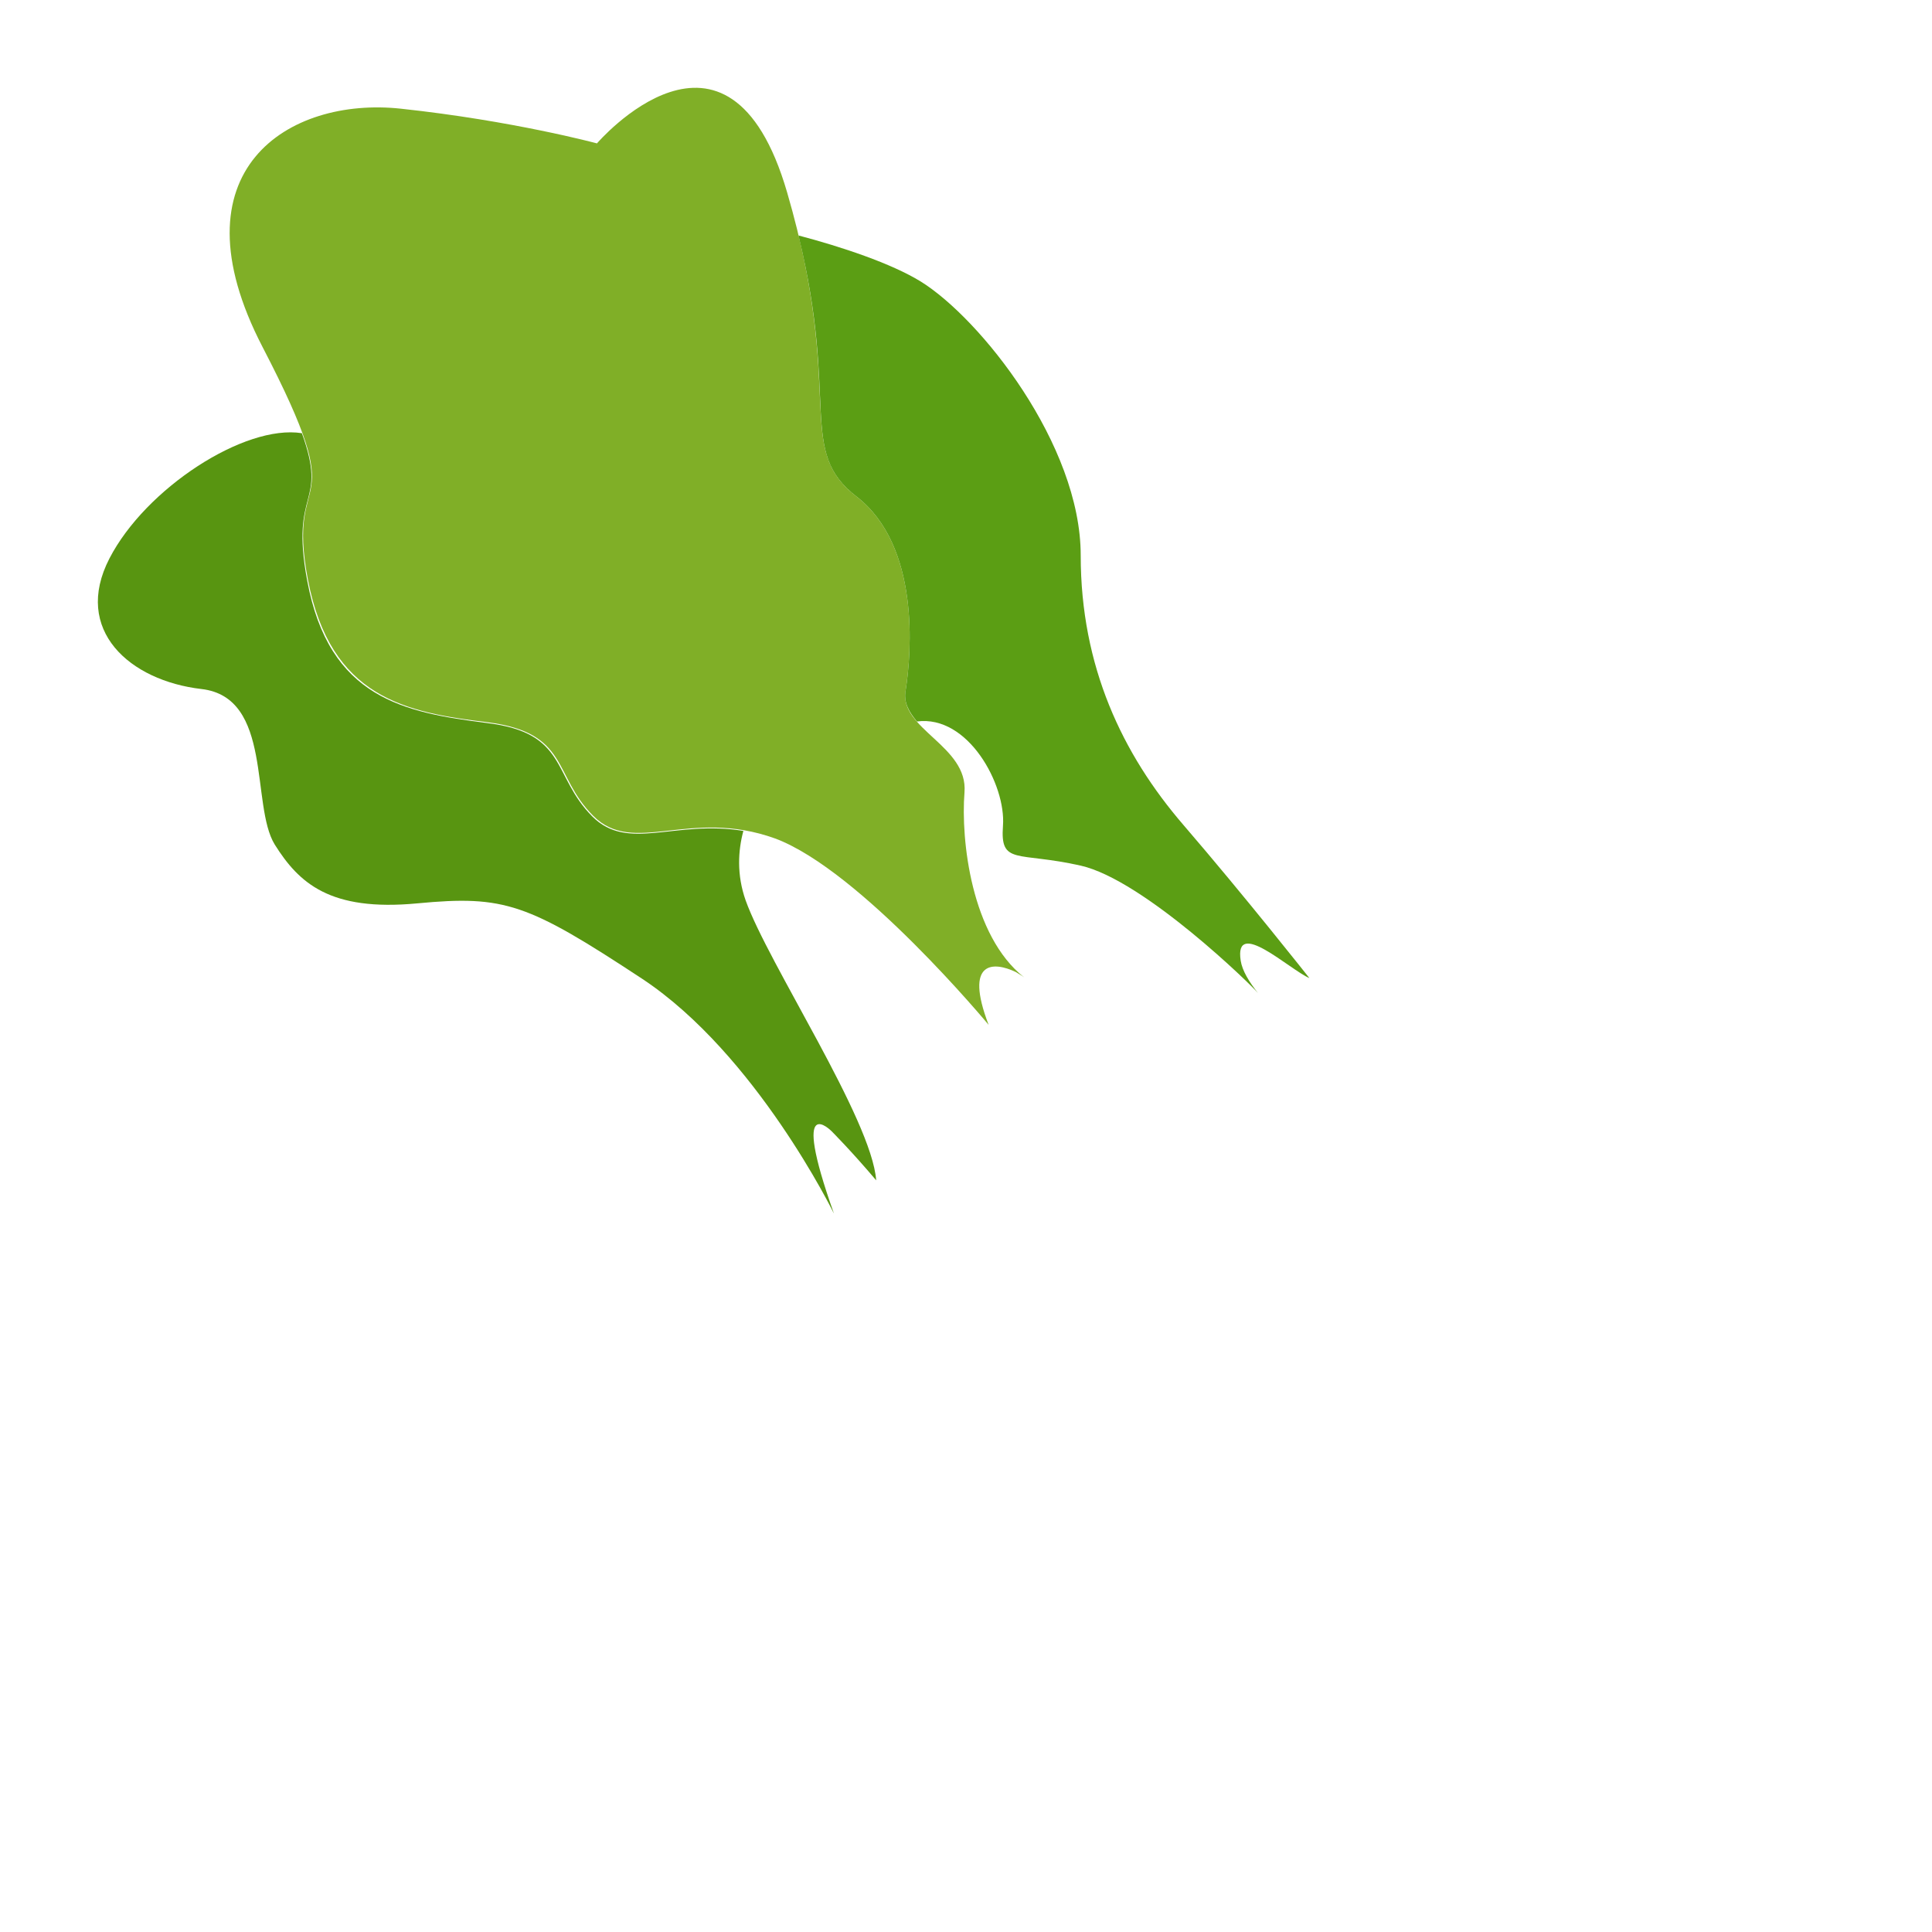 <?xml version="1.0" encoding="utf-8"?>
<!-- Generator: Adobe Illustrator 22.1.0, SVG Export Plug-In . SVG Version: 6.00 Build 0)  -->
<svg version="1.1" id="Layer_1" xmlns="http://www.w3.org/2000/svg" xmlns:xlink="http://www.w3.org/1999/xlink" x="0px" y="0px"
	 viewBox="0 0 256 256" style="enable-background:new 0 0 256 256;" xml:space="preserve">
<g style="opacity:0;">
	<path style="fill:#FFFFFF;" d="M225.5,151.5c0,0,27.6,34.1,1.6,69.8s-56.8,32.5-63.3,30.8c-6.5-1.6-30.8-6.5-50.3-40.6
		c0,0,13,0,27.6-4.9c14.6-4.9,24.3,1.6,29.2-8.1s1.6-26,13-27.6c11.4-1.6,32.5,0,37.3-9.7S220.6,149.9,225.5,151.5z"/>
	<path style="fill:#FFFFFF;" d="M141.1,206.7c14.6-4.9,24.3,1.6,29.2-8.1s1.6-26,13-27.6c11.4-1.6,32.5,0,37.3-9.7
		c0.5-0.9,0.8-1.7,1.1-2.5c-1.5-3.9-18.5-16.5-29.6-19.2c-11.2-2.6-15.8-8.7-18.5-9.8c-2.7-1.1-10-8.1-9.1-2.3
		c0.9,5.8,15.5,14.4,5.8,17.6c-9.7,3.2-19.5-4.9-22.7-6.5c-3.2-1.6-9.7-8.1-13-9.7c-3.2-1.6-8.1-1.6-1.6,11.4
		c6.5,13,16.2,13,4.9,24.3c-11.4,11.4-13,3.2-17.9-3.2c-4.9-6.5-9.7-11.4-9.7-11.4s-6.5-6.5,1.6,14.6c8.1,21.1,9.8,46.5,9.8,46.5
		C126.7,210.4,133.7,209.1,141.1,206.7z"/>
	<path style="opacity:0.19;fill:#050505;" d="M185.7,239.1c0,0-19.2,8.8-34.3,3.2s-30.2-22.3-23.9-26.9c6.2-4.6,20.8-7.7,29.8-5.1
		c8.9,2.6,20.3-2.2,23.3-10.1c3-8,2-22.2,12.7-22c10.7,0.1,24.7-3.2,27-10.1c2.3-6.9,7.4-3.8,8.1,0.9c0.7,4.7,4.2,31.9-3.8,39.1
		c-8,7.2-30.4,9.1-33.3,14.5C188.4,227.9,189,237,185.7,239.1z"/>
	<path style="opacity:0.19;fill:#050505;" d="M191.3,243.6c0,0-3.2-13.1,5.3-19.1c8.5-6,22.7-2.8,27.9-10
		C224.4,214.5,216.7,243.1,191.3,243.6z"/>
	<path style="opacity:0.19;fill:#050505;" d="M144.2,206.9c14.3-4.6,23.8,1.5,28.6-7.6s1.6-24.4,12.7-26c11.1-1.5,31.3-0.7,36-9.9
		c0.5-0.9,0.1-2.2-0.3-3.3c-1.5-3.7-16.2-13.9-27.1-16.4c-10.9-2.5-14-7.7-16.4-9.9c-2.8-2.6-8.6-7.1-7.7-1.7
		c0.9,5.4,12.2,13.7,2.7,16.7s-19-4.6-22.2-6.1c-3.2-1.5-9.5-7.6-12.7-9.2c-3.2-1.5-5.5-1.6,0.8,10.6c6.3,12.2,13.5,12.3,2.3,23
		c-11.1,10.7-15.8,5-20.6-1.1s-9-12.8-9-12.8s-4.6-5.1,3.3,14.7c7.9,19.9,10.4,42.9,10.4,42.9C130.1,210.4,136.9,209.2,144.2,206.9z
		"/>
</g>
<g>
	<path style="fill:#589511;" d="M110.2,149.9c0,0,2.6,2.6,5.9,6.5v0c-0.6-8.1-14.3-28.7-17.3-37.1c-1.2-3.4-1-6.6-0.3-9.2
		c-9.1-1.5-15.3,2.8-20-1.9c-5.4-5.4-3.2-11.1-14-12.4c-10.9-1.4-20.9-3.2-23.8-18.9c-2.3-12.3,2.8-9.8-0.7-19.5
		c-7.6-1.2-20.7,7.3-25.5,16.6c-4.9,9.5,2.7,16.2,12.2,17.3c9.5,1.1,6.5,15.4,9.7,20.6c3.2,5.1,7.3,8.9,18.9,7.8
		c11.6-1.1,14.6,0,29.8,10c15.1,10,25.4,31.1,25.4,31.1l0,0C104.6,144.2,110.2,149.9,110.2,149.9z"/>
	<path style="fill:#80AF27;" d="M131,135.8L131,135.8c-3.3-8.6,0.7-8.4,3.6-7c0.3,0.2,0.7,0.4,1.1,0.7c-7-5.5-8.4-18.2-7.9-24.5
		c0.5-6.2-8.7-8.4-7.8-13.5c0.8-5.1,1.9-19.2-6.5-25.7s-1.4-13.5-9.2-40.3C96.5-1.3,79.1,19,79.1,19s-11.1-3-26-4.6
		C38.3,12.8,22.6,22.5,34.8,46s3,15.1,6,30.8c3,15.7,13,17.6,23.8,18.9c10.9,1.4,8.6,7,14,12.4c5.4,5.4,12.7-1.1,24.1,3
		C114,115.3,131,135.8,131,135.8z"/>
	<path style="fill:#5B9E14;" d="M113.5,65.8c8.4,6.5,7.3,20.6,6.5,25.7c-0.3,1.6,0.5,2.9,1.5,4.1c6.8-0.9,11.8,8.4,11.4,13.8
		c-0.4,5.3,1.9,3.4,10.3,5.3c8.4,1.9,22.9,16.1,23.5,16.9c-1.2-1.5-2.1-3-2.3-4.3c-0.9-5.8,6.5,1.2,9.1,2.3c0,0-8.6-10.9-16.7-20.3
		s-13.6-21-13.6-35.7S129.9,42.2,122,37.3c-3.9-2.4-10.5-4.6-16.2-6.1C111.2,53.3,105.7,59.8,113.5,65.8z"/>
</g>
</svg>
